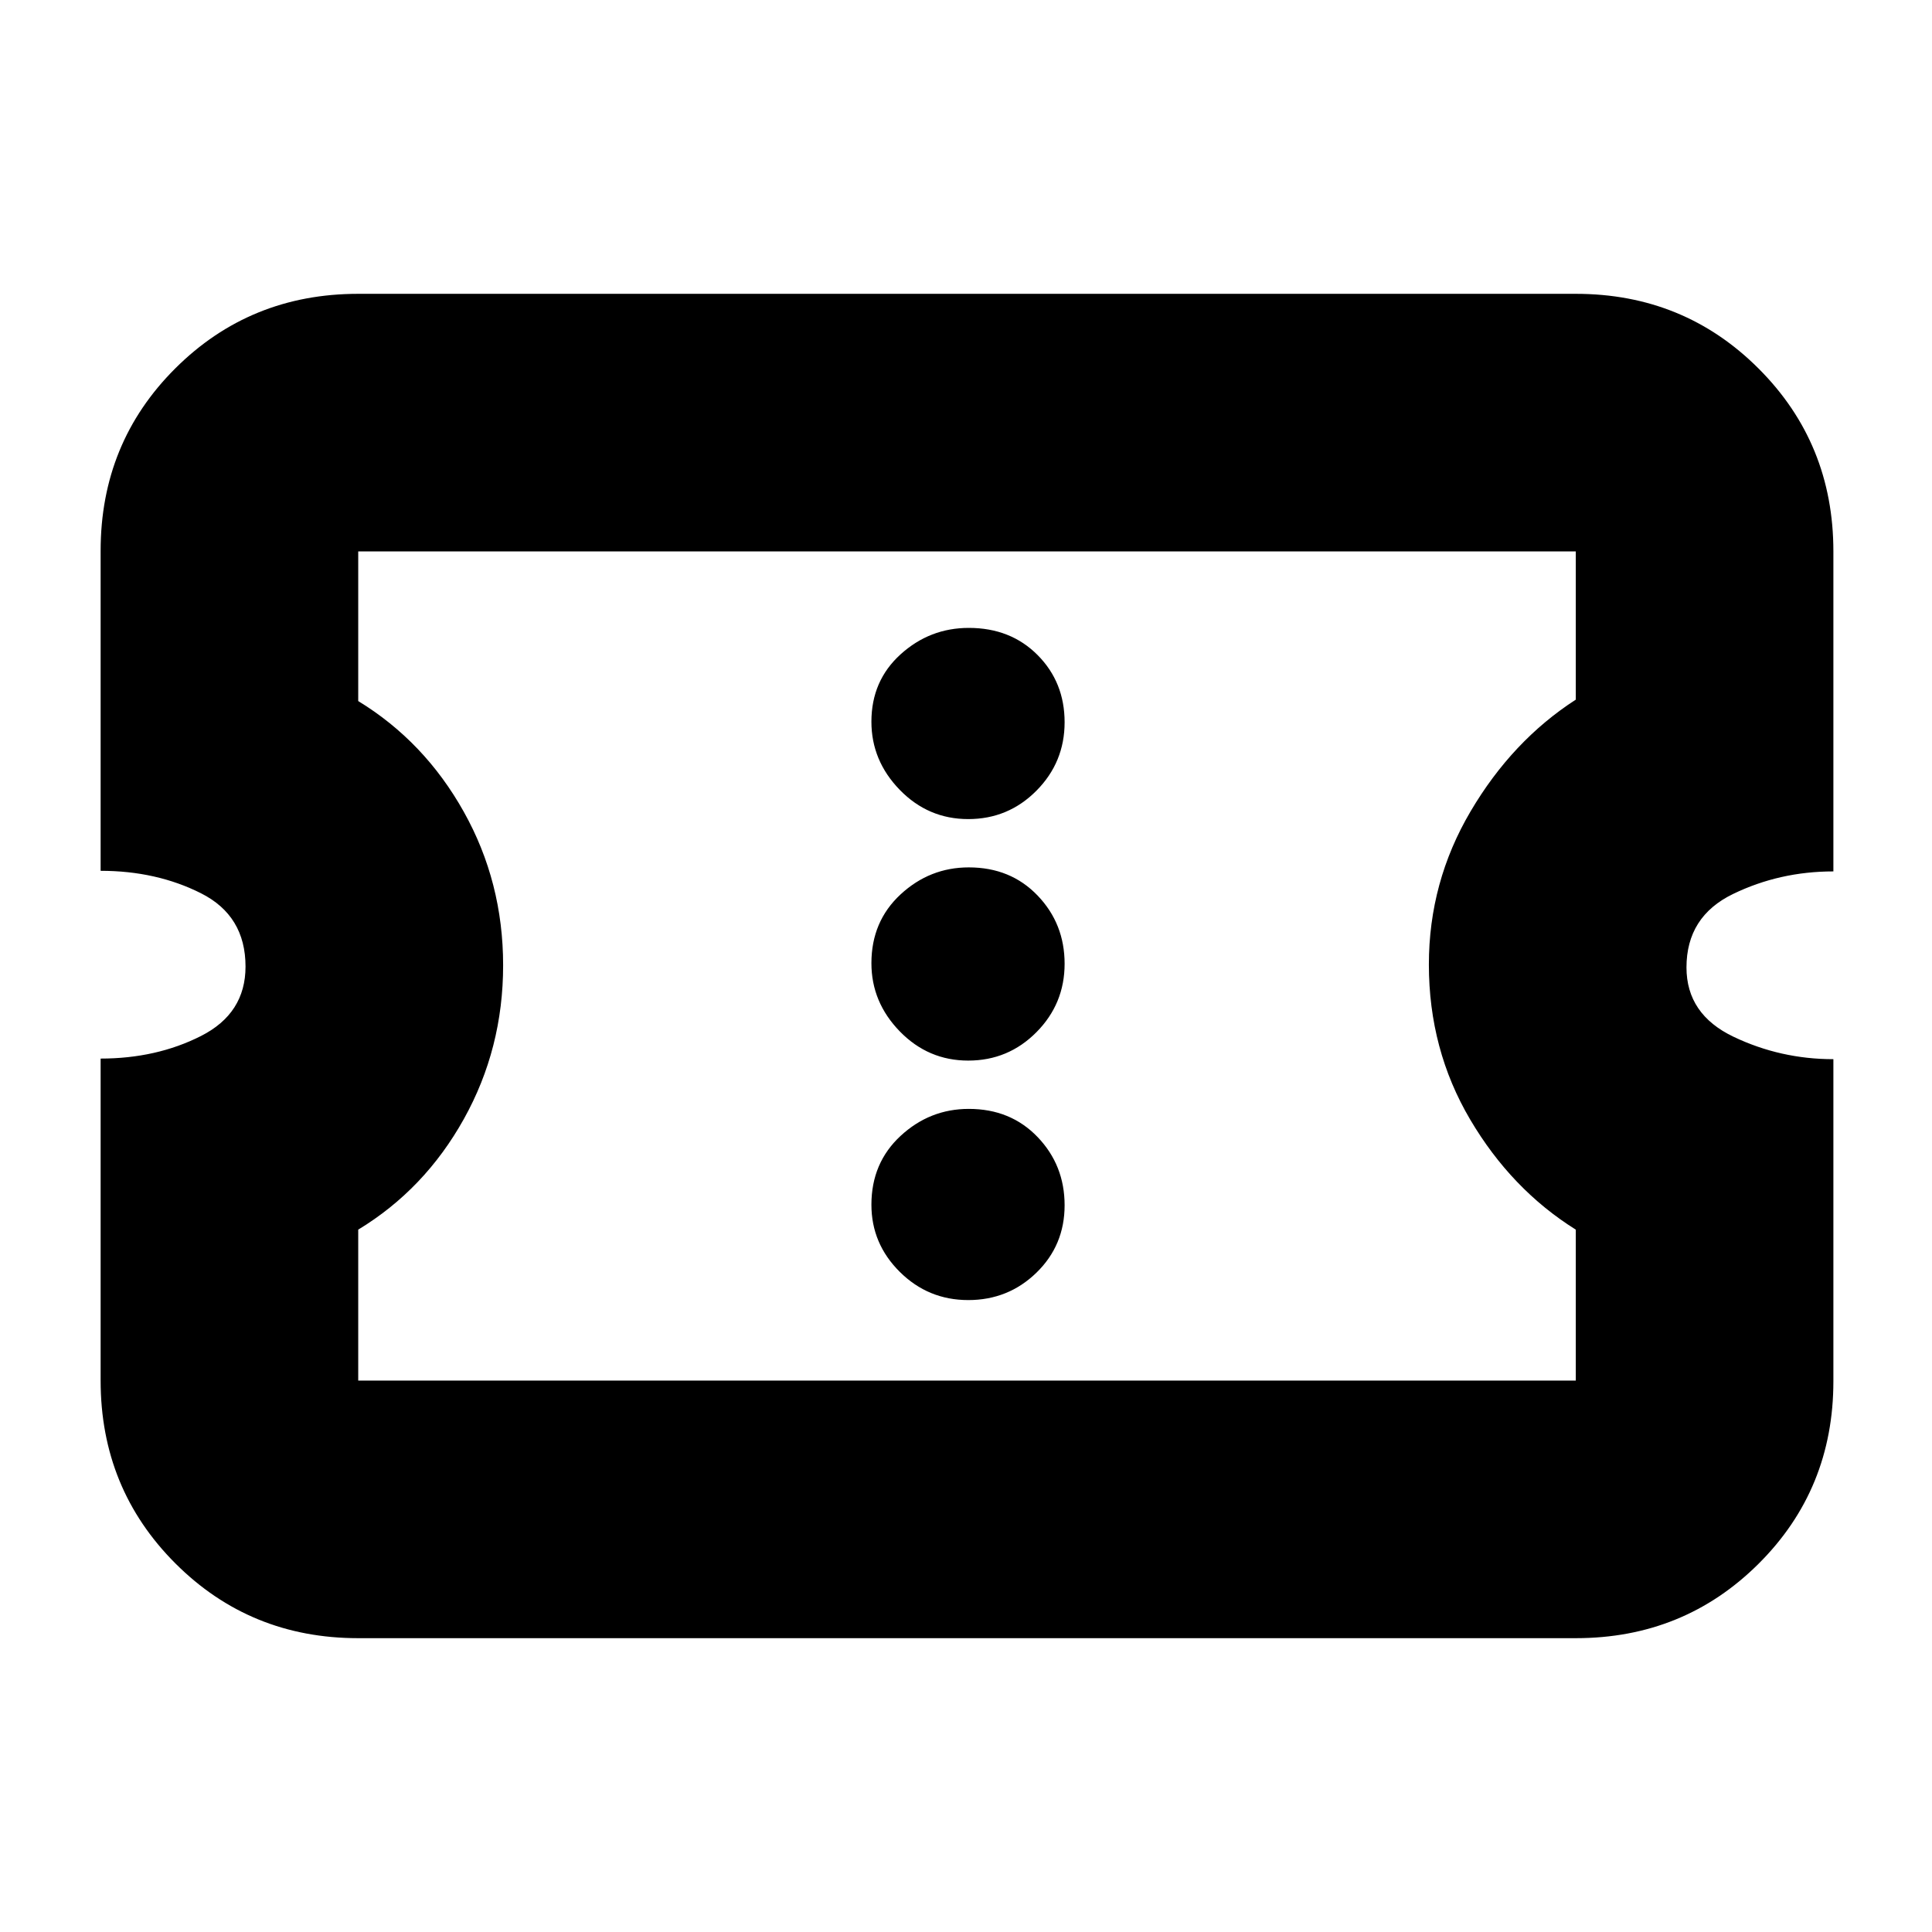 <svg xmlns="http://www.w3.org/2000/svg" height="20" viewBox="0 -960 960 960" width="20"><path d="M481.11-314Q501-314 515-327.61q14-13.62 14-33.5Q529-381 515.59-395q-13.42-14-34.2-14-19.39 0-33.89 13.41-14.5 13.42-14.5 34.2Q433-342 447.11-328q14.12 14 34 14Zm0-119Q501-433 515-447.11q14-14.12 14-34Q529-501 515.59-515q-13.42-14-34.2-14-19.39 0-33.89 13.41-14.5 13.42-14.5 34.2 0 19.39 14.11 33.89 14.12 14.5 34 14.5Zm0-120Q501-553 515-567.11q14-14.12 14-34 0-19.89-13.41-33.39-13.42-13.5-34.2-13.5-19.39 0-33.89 13.13-14.5 13.12-14.5 33.48 0 19.39 14.11 33.89 14.12 14.5 34 14.5ZM783-146H178q-53.7 0-90.85-37.15Q50-220.3 50-274v-160q27.7 0 49.85-11.21Q122-456.42 122-479.71q0-25.29-22.15-36.44Q77.7-527.3 50-527.3v-159Q50-740 87.15-777T178-814h605q53.7 0 90.85 37.15Q911-739.7 911-686v159q-26.7 0-49.85 11.21Q838-504.58 838-479.29q0 23.29 23.36 34.44Q884.71-433.7 911-433.7v160q0 53.7-37.15 90.7T783-146Zm0-128v-75q-32-20-52.5-54.75T710-480.73q0-40.97 20.73-76.12Q751.46-592 783-612.35V-686H178v74.35q32.93 20.11 52.46 55.03Q250-521.7 250-480.35 250-439 230.5-404 211-369 178-349v75h605ZM480-480Z"/></svg>